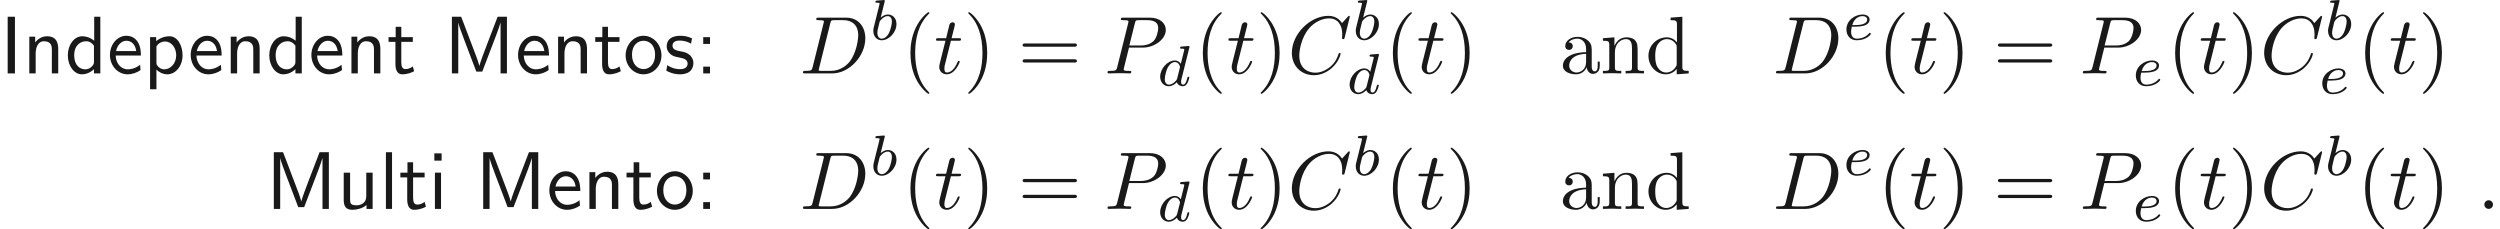 <ns0:svg xmlns:ns0="http://www.w3.org/2000/svg" xmlns:ns1="http://www.w3.org/1999/xlink" version="1.1" width="304.976pt" height="27.975pt" viewBox="-12.284 -61.041 304.976 27.975" readme2tex:offset="0" xmlns:readme2tex="http://github.com/leegao/readme2tex/">
<ns0:defs>
<ns0:path id="g3-40" d="M3.298 2.391C3.298 2.361 3.298 2.341 3.128 2.172C1.883 .917 1.564-.966 1.564-2.491C1.564-4.224 1.943-5.958 3.168-7.203C3.298-7.323 3.298-7.342 3.298-7.372C3.298-7.442 3.258-7.472 3.198-7.472C3.098-7.472 2.202-6.795 1.614-5.529C1.106-4.433 .986-3.328 .986-2.491C.986-1.714 1.096-.508 1.644 .618C2.242 1.843 3.098 2.491 3.198 2.491C3.258 2.491 3.298 2.461 3.298 2.391Z" />
<ns0:path id="g3-41" d="M2.879-2.491C2.879-3.268 2.77-4.473 2.222-5.599C1.624-6.824 .767-7.472 .667-7.472C.608-7.472 .568-7.432 .568-7.372C.568-7.342 .568-7.323 .757-7.143C1.733-6.157 2.301-4.573 2.301-2.491C2.301-.787 1.933 .966 .697 2.222C.568 2.341 .568 2.361 .568 2.391C.568 2.451 .608 2.491 .667 2.491C.767 2.491 1.664 1.813 2.252 .548C2.76-.548 2.879-1.654 2.879-2.491Z" />
<ns0:path id="g3-61" d="M6.844-3.258C6.994-3.258 7.183-3.258 7.183-3.457S6.994-3.656 6.854-3.656H.887C.747-3.656 .558-3.656 .558-3.457S.747-3.258 .897-3.258H6.844ZM6.854-1.325C6.994-1.325 7.183-1.325 7.183-1.524S6.994-1.724 6.844-1.724H.897C.747-1.724 .558-1.724 .558-1.524S.747-1.325 .887-1.325H6.854Z" />
<ns0:path id="g3-97" d="M3.318-.757C3.357-.359 3.626 .06 4.095 .06C4.304 .06 4.912-.08 4.912-.887V-1.445H4.663V-.887C4.663-.309 4.413-.249 4.304-.249C3.975-.249 3.935-.697 3.935-.747V-2.74C3.935-3.158 3.935-3.547 3.577-3.915C3.188-4.304 2.69-4.463 2.212-4.463C1.395-4.463 .707-3.995 .707-3.337C.707-3.039 .907-2.869 1.166-2.869C1.445-2.869 1.624-3.068 1.624-3.328C1.624-3.447 1.574-3.776 1.116-3.786C1.385-4.134 1.873-4.244 2.192-4.244C2.68-4.244 3.248-3.856 3.248-2.969V-2.6C2.74-2.57 2.042-2.54 1.415-2.242C.667-1.903 .418-1.385 .418-.946C.418-.139 1.385 .11 2.012 .11C2.67 .11 3.128-.289 3.318-.757ZM3.248-2.391V-1.395C3.248-.448 2.531-.11 2.082-.11C1.594-.11 1.186-.458 1.186-.956C1.186-1.504 1.604-2.331 3.248-2.391Z" />
<ns0:path id="g3-100" d="M3.786-.548V.11L5.25 0V-.309C4.553-.309 4.473-.379 4.473-.867V-6.914L3.039-6.804V-6.496C3.736-6.496 3.816-6.426 3.816-5.938V-3.786C3.527-4.144 3.098-4.403 2.56-4.403C1.385-4.403 .339-3.427 .339-2.142C.339-.877 1.315 .11 2.451 .11C3.088 .11 3.537-.229 3.786-.548ZM3.786-3.218V-1.176C3.786-.996 3.786-.976 3.676-.807C3.377-.329 2.929-.11 2.501-.11C2.052-.11 1.694-.369 1.455-.747C1.196-1.156 1.166-1.724 1.166-2.132C1.166-2.501 1.186-3.098 1.474-3.547C1.684-3.856 2.062-4.184 2.6-4.184C2.949-4.184 3.367-4.035 3.676-3.587C3.786-3.417 3.786-3.397 3.786-3.218Z" />
<ns0:path id="g3-110" d="M1.096-3.427V-.757C1.096-.309 .986-.309 .319-.309V0C.667-.01 1.176-.03 1.445-.03C1.704-.03 2.222-.01 2.56 0V-.309C1.893-.309 1.783-.309 1.783-.757V-2.59C1.783-3.626 2.491-4.184 3.128-4.184C3.756-4.184 3.866-3.646 3.866-3.078V-.757C3.866-.309 3.756-.309 3.088-.309V0C3.437-.01 3.945-.03 4.214-.03C4.473-.03 4.991-.01 5.33 0V-.309C4.812-.309 4.563-.309 4.553-.608V-2.511C4.553-3.367 4.553-3.676 4.244-4.035C4.105-4.204 3.776-4.403 3.198-4.403C2.471-4.403 2.002-3.975 1.724-3.357V-4.403L.319-4.294V-3.985C1.016-3.985 1.096-3.915 1.096-3.427Z" />
<ns0:path id="g2-98" d="M1.841-4.631C1.848-4.645 1.869-4.735 1.869-4.742C1.869-4.777 1.841-4.84 1.757-4.84C1.618-4.84 1.039-4.784 .865-4.77C.809-4.763 .711-4.756 .711-4.61C.711-4.512 .809-4.512 .893-4.512C1.227-4.512 1.227-4.463 1.227-4.407C1.227-4.359 1.158-4.08 1.116-3.919L.955-3.278C.893-3.041 .509-1.513 .495-1.423C.46-1.255 .46-1.165 .46-1.081C.46-.377 .907 .07 1.485 .07C2.357 .07 3.285-.879 3.285-1.911C3.285-2.727 2.72-3.075 2.239-3.075C1.876-3.075 1.569-2.873 1.36-2.692L1.841-4.631ZM1.492-.126C1.151-.126 .955-.425 .955-.837C.955-1.095 1.018-1.332 1.213-2.12C1.255-2.253 1.255-2.267 1.388-2.42C1.653-2.727 1.967-2.88 2.218-2.88C2.49-2.88 2.727-2.678 2.727-2.204C2.727-1.918 2.573-1.206 2.364-.802C2.197-.46 1.848-.126 1.492-.126Z" />
<ns0:path id="g2-100" d="M3.982-4.631C3.989-4.645 4.01-4.735 4.01-4.742C4.01-4.777 3.982-4.84 3.898-4.84C3.759-4.84 3.18-4.784 3.006-4.77C2.95-4.763 2.852-4.756 2.852-4.61C2.852-4.512 2.95-4.512 3.034-4.512C3.368-4.512 3.368-4.463 3.368-4.407C3.368-4.359 3.354-4.317 3.34-4.254L2.943-2.664C2.797-2.894 2.559-3.075 2.225-3.075C1.332-3.075 .425-2.092 .425-1.088C.425-.411 .879 .07 1.478 .07C1.855 .07 2.19-.146 2.469-.418C2.601 0 3.006 .07 3.187 .07C3.438 .07 3.612-.084 3.738-.3C3.891-.572 3.982-.969 3.982-.997C3.982-1.088 3.891-1.088 3.87-1.088C3.773-1.088 3.766-1.06 3.717-.872C3.633-.537 3.501-.126 3.208-.126C3.027-.126 2.978-.279 2.978-.467C2.978-.6 2.992-.663 3.013-.753L3.982-4.631ZM2.497-.872C2.448-.676 2.294-.537 2.141-.404C2.078-.349 1.799-.126 1.499-.126C1.241-.126 .99-.307 .99-.802C.99-1.172 1.193-1.939 1.353-2.218C1.674-2.776 2.029-2.88 2.225-2.88C2.713-2.88 2.845-2.35 2.845-2.273C2.845-2.246 2.831-2.197 2.824-2.176L2.497-.872Z" />
<ns0:path id="g2-101" d="M1.562-1.59C1.757-1.59 2.308-1.604 2.685-1.736C3.201-1.918 3.299-2.253 3.299-2.462C3.299-2.845 2.915-3.075 2.434-3.075C1.597-3.075 .467-2.434 .467-1.241C.467-.537 .907 .07 1.723 .07C2.901 .07 3.452-.621 3.452-.718C3.452-.76 3.389-.837 3.333-.837C3.292-.837 3.278-.823 3.222-.767C2.678-.126 1.862-.126 1.736-.126C1.318-.126 1.039-.404 1.039-.969C1.039-1.067 1.039-1.206 1.123-1.59H1.562ZM1.179-1.785C1.465-2.797 2.239-2.88 2.434-2.88C2.741-2.88 2.999-2.727 2.999-2.462C2.999-1.785 1.82-1.785 1.52-1.785H1.179Z" />
<ns0:path id="g1-58" d="M1.913-.528C1.913-.817 1.674-1.056 1.385-1.056S.857-.817 .857-.528S1.096 0 1.385 0S1.913-.239 1.913-.528Z" />
<ns0:path id="g1-67" d="M7.572-6.924C7.572-6.954 7.552-7.024 7.462-7.024C7.432-7.024 7.422-7.014 7.313-6.904L6.615-6.137C6.526-6.276 6.067-7.024 4.961-7.024C2.74-7.024 .498-4.822 .498-2.511C.498-.867 1.674 .219 3.198 .219C4.065 .219 4.822-.179 5.35-.638C6.276-1.455 6.446-2.361 6.446-2.391C6.446-2.491 6.346-2.491 6.326-2.491C6.267-2.491 6.217-2.471 6.197-2.391C6.107-2.102 5.878-1.395 5.191-.817C4.503-.259 3.875-.09 3.357-.09C2.461-.09 1.405-.608 1.405-2.162C1.405-2.73 1.614-4.344 2.61-5.509C3.218-6.217 4.154-6.715 5.041-6.715C6.057-6.715 6.645-5.948 6.645-4.792C6.645-4.394 6.615-4.384 6.615-4.284S6.725-4.184 6.765-4.184C6.894-4.184 6.894-4.204 6.944-4.384L7.572-6.924Z" />
<ns0:path id="g1-68" d="M1.584-.777C1.484-.389 1.465-.309 .677-.309C.508-.309 .399-.309 .399-.12C.399 0 .488 0 .677 0H3.975C6.047 0 8.01-2.102 8.01-4.284C8.01-5.689 7.163-6.804 5.669-6.804H2.321C2.132-6.804 2.022-6.804 2.022-6.615C2.022-6.496 2.112-6.496 2.311-6.496C2.441-6.496 2.62-6.486 2.74-6.476C2.899-6.456 2.959-6.426 2.959-6.316C2.959-6.276 2.949-6.247 2.919-6.127L1.584-.777ZM3.736-6.117C3.826-6.466 3.846-6.496 4.274-6.496H5.34C6.316-6.496 7.143-5.968 7.143-4.653C7.143-4.164 6.944-2.531 6.097-1.435C5.808-1.066 5.021-.309 3.796-.309H2.67C2.531-.309 2.511-.309 2.451-.319C2.351-.329 2.321-.339 2.321-.418C2.321-.448 2.321-.468 2.371-.648L3.736-6.117Z" />
<ns0:path id="g1-80" d="M3.019-3.148H4.712C6.127-3.148 7.512-4.184 7.512-5.3C7.512-6.067 6.854-6.804 5.549-6.804H2.321C2.132-6.804 2.022-6.804 2.022-6.615C2.022-6.496 2.112-6.496 2.311-6.496C2.441-6.496 2.62-6.486 2.74-6.476C2.899-6.456 2.959-6.426 2.959-6.316C2.959-6.276 2.949-6.247 2.919-6.127L1.584-.777C1.484-.389 1.465-.309 .677-.309C.508-.309 .399-.309 .399-.12C.399 0 .518 0 .548 0C.827 0 1.534-.03 1.813-.03C2.022-.03 2.242-.02 2.451-.02C2.67-.02 2.889 0 3.098 0C3.168 0 3.298 0 3.298-.199C3.298-.309 3.208-.309 3.019-.309C2.65-.309 2.371-.309 2.371-.488C2.371-.548 2.391-.598 2.401-.658L3.019-3.148ZM3.736-6.117C3.826-6.466 3.846-6.496 4.274-6.496H5.23C6.057-6.496 6.585-6.227 6.585-5.539C6.585-5.151 6.386-4.294 5.998-3.935C5.499-3.487 4.902-3.407 4.463-3.407H3.059L3.736-6.117Z" />
<ns0:path id="g1-116" d="M2.052-3.985H2.989C3.188-3.985 3.288-3.985 3.288-4.184C3.288-4.294 3.188-4.294 3.009-4.294H2.132C2.491-5.709 2.54-5.908 2.54-5.968C2.54-6.137 2.421-6.237 2.252-6.237C2.222-6.237 1.943-6.227 1.853-5.878L1.465-4.294H.528C.329-4.294 .229-4.294 .229-4.105C.229-3.985 .309-3.985 .508-3.985H1.385C.667-1.156 .628-.986 .628-.807C.628-.269 1.006 .11 1.544 .11C2.56 .11 3.128-1.345 3.128-1.425C3.128-1.524 3.049-1.524 3.009-1.524C2.919-1.524 2.909-1.494 2.859-1.385C2.431-.349 1.903-.11 1.564-.11C1.355-.11 1.255-.239 1.255-.568C1.255-.807 1.275-.877 1.315-1.046L2.052-3.985Z" />
<ns0:path id="g0-58" d="M1.793-4.423H.966V-3.597H1.793V-4.423ZM.966-.827V0H1.793V-.827H.966Z" />
<ns0:path id="g0-73" d="M1.823-6.914H.936V0H1.823V-6.914Z" />
<ns0:path id="g0-77" d="M5.28-3.537C4.932-2.63 4.463-1.395 4.354-.927H4.344C4.294-1.136 4.174-1.504 4.025-1.923L2.461-6.047L2.122-6.914H.996V0H1.773V-6.177H1.783C1.843-5.858 2.242-4.772 2.501-4.095L3.975-.219H4.702L6.027-3.686C6.346-4.503 6.436-4.752 6.506-4.951C6.605-5.24 6.874-5.958 6.924-6.187L6.934-6.177V0H7.711V-6.914H6.575L5.28-3.537Z" />
<ns0:path id="g0-100" d="M4.324-6.914H3.577V-3.985C3.049-4.423 2.491-4.533 2.122-4.533C1.136-4.533 .359-3.497 .359-2.212C.359-.907 1.126 .11 2.072 .11C2.401 .11 2.989 .02 3.547-.518V0H4.324V-6.914ZM3.547-1.385C3.547-1.245 3.537-1.066 3.218-.777C2.989-.578 2.74-.498 2.481-.498C1.863-.498 1.136-.966 1.136-2.202C1.136-3.517 1.993-3.925 2.58-3.925C3.029-3.925 3.328-3.696 3.547-3.377V-1.385Z" />
<ns0:path id="g0-101" d="M4.125-2.182C4.125-2.521 4.115-3.268 3.726-3.866C3.318-4.483 2.71-4.593 2.351-4.593C1.245-4.593 .349-3.537 .349-2.252C.349-.936 1.305 .11 2.501 .11C3.128 .11 3.696-.13 4.085-.408L4.025-1.056C3.397-.538 2.74-.498 2.511-.498C1.714-.498 1.076-1.205 1.046-2.182H4.125ZM1.096-2.73C1.255-3.487 1.783-3.985 2.351-3.985C2.869-3.985 3.427-3.646 3.557-2.73H1.096Z" />
<ns0:path id="g0-105" d="M1.624-6.775H.737V-5.888H1.624V-6.775ZM1.554-4.423H.807V0H1.554V-4.423Z" />
<ns0:path id="g0-108" d="M1.554-6.914H.807V0H1.554V-6.914Z" />
<ns0:path id="g0-110" d="M4.334-2.969C4.334-3.626 4.184-4.533 2.969-4.533C2.072-4.533 1.584-3.856 1.524-3.776V-4.483H.807V0H1.584V-2.441C1.584-3.098 1.833-3.925 2.59-3.925C3.547-3.925 3.557-3.218 3.557-2.899V0H4.334V-2.969Z" />
<ns0:path id="g0-111" d="M4.672-2.192C4.672-3.527 3.676-4.593 2.491-4.593C1.265-4.593 .299-3.497 .299-2.192C.299-.877 1.315 .11 2.481 .11C3.676 .11 4.672-.897 4.672-2.192ZM2.481-.528C1.793-.528 1.076-1.086 1.076-2.291S1.833-3.985 2.481-3.985C3.178-3.985 3.895-3.467 3.895-2.291S3.218-.528 2.481-.528Z" />
<ns0:path id="g0-112" d="M1.594-.458C1.903-.169 2.341 .11 2.939 .11C3.905 .11 4.782-.867 4.782-2.222C4.782-3.417 4.154-4.533 3.198-4.533C2.6-4.533 2.022-4.324 1.564-3.935V-4.423H.817V1.933H1.594V-.458ZM1.594-3.318C1.833-3.666 2.222-3.895 2.65-3.895C3.407-3.895 4.005-3.138 4.005-2.222C4.005-1.196 3.298-.498 2.55-.498C2.162-.498 1.893-.697 1.694-.966C1.594-1.116 1.594-1.136 1.594-1.315V-3.318Z" />
<ns0:path id="g0-115" d="M3.417-4.274C2.899-4.513 2.491-4.593 1.983-4.593C1.733-4.593 .329-4.593 .329-3.288C.329-2.8 .618-2.481 .867-2.291C1.176-2.072 1.395-2.032 1.943-1.923C2.301-1.853 2.879-1.733 2.879-1.205C2.879-.518 2.092-.518 1.943-.518C1.136-.518 .578-.887 .399-1.006L.279-.329C.598-.169 1.146 .11 1.953 .11C2.132 .11 2.68 .11 3.108-.209C3.417-.448 3.587-.847 3.587-1.275C3.587-1.823 3.218-2.162 3.198-2.192C2.809-2.54 2.54-2.6 2.042-2.69C1.494-2.8 1.036-2.899 1.036-3.387C1.036-4.005 1.753-4.005 1.883-4.005C2.202-4.005 2.73-3.965 3.298-3.626L3.417-4.274Z" />
<ns0:path id="g0-116" d="M1.743-3.846H3.148V-4.423H1.743V-5.689H1.056V-4.423H.189V-3.846H1.026V-1.186C1.026-.588 1.166 .11 1.853 .11C2.55 .11 3.059-.139 3.308-.269L3.148-.857C2.889-.648 2.57-.528 2.252-.528C1.883-.528 1.743-.827 1.743-1.355V-3.846Z" />
<ns0:path id="g0-117" d="M4.334-4.423H3.557V-1.534C3.557-.787 2.999-.438 2.361-.438C1.654-.438 1.584-.697 1.584-1.126V-4.423H.807V-1.086C.807-.369 1.036 .11 1.863 .11C2.391 .11 3.098-.05 3.587-.478V0H4.334V-4.423Z" />
</ns0:defs>
<ns0:g id="page1" fill-opacity="0.9">
<ns0:use x="-12.284" y="-52.085" ns1:href="#g0-73" />
<ns0:use x="-9.516" y="-52.085" ns1:href="#g0-110" />
<ns0:use x="-4.369" y="-52.085" ns1:href="#g0-100" />
<ns0:use x=".779" y="-52.085" ns1:href="#g0-101" />
<ns0:use x="5.206" y="-52.085" ns1:href="#g0-112" />
<ns0:use x="10.631" y="-52.085" ns1:href="#g0-101" />
<ns0:use x="15.058" y="-52.085" ns1:href="#g0-110" />
<ns0:use x="20.206" y="-52.085" ns1:href="#g0-100" />
<ns0:use x="25.353" y="-52.085" ns1:href="#g0-101" />
<ns0:use x="29.781" y="-52.085" ns1:href="#g0-110" />
<ns0:use x="34.928" y="-52.085" ns1:href="#g0-116" />
<ns0:use x="41.847" y="-52.085" ns1:href="#g0-77" />
<ns0:use x="50.564" y="-52.085" ns1:href="#g0-101" />
<ns0:use x="54.992" y="-52.085" ns1:href="#g0-110" />
<ns0:use x="60.14" y="-52.085" ns1:href="#g0-116" />
<ns0:use x="63.737" y="-52.085" ns1:href="#g0-111" />
<ns0:use x="68.719" y="-52.085" ns1:href="#g0-115" />
<ns0:use x="72.538" y="-52.085" ns1:href="#g0-58" />
<ns0:use x="85.267" y="-52.085" ns1:href="#g1-68" />
<ns0:use x="93.792" y="-56.198" ns1:href="#g2-98" />
<ns0:use x="97.794" y="-52.085" ns1:href="#g3-40" />
<ns0:use x="101.668" y="-52.085" ns1:href="#g1-116" />
<ns0:use x="105.266" y="-52.085" ns1:href="#g3-41" />
<ns0:use x="111.908" y="-52.085" ns1:href="#g3-61" />
<ns0:use x="122.424" y="-52.085" ns1:href="#g1-80" />
<ns0:use x="128.82" y="-50.59" ns1:href="#g2-100" />
<ns0:use x="133.465" y="-52.085" ns1:href="#g3-40" />
<ns0:use x="137.34" y="-52.085" ns1:href="#g1-116" />
<ns0:use x="140.937" y="-52.085" ns1:href="#g3-41" />
<ns0:use x="144.812" y="-52.085" ns1:href="#g1-67" />
<ns0:use x="152.645" y="-56.198" ns1:href="#g2-98" />
<ns0:use x="151.932" y="-49.622" ns1:href="#g2-100" />
<ns0:use x="156.647" y="-52.085" ns1:href="#g3-40" />
<ns0:use x="160.521" y="-52.085" ns1:href="#g1-116" />
<ns0:use x="164.119" y="-52.085" ns1:href="#g3-41" />
<ns0:use x="177.956" y="-52.085" ns1:href="#g3-97" />
<ns0:use x="182.937" y="-52.085" ns1:href="#g3-110" />
<ns0:use x="188.472" y="-52.085" ns1:href="#g3-100" />
<ns0:use x="203.969" y="-52.085" ns1:href="#g1-68" />
<ns0:use x="212.494" y="-56.198" ns1:href="#g2-101" />
<ns0:use x="216.772" y="-52.085" ns1:href="#g3-40" />
<ns0:use x="220.647" y="-52.085" ns1:href="#g1-116" />
<ns0:use x="224.244" y="-52.085" ns1:href="#g3-41" />
<ns0:use x="230.886" y="-52.085" ns1:href="#g3-61" />
<ns0:use x="241.402" y="-52.085" ns1:href="#g1-80" />
<ns0:use x="247.798" y="-50.59" ns1:href="#g2-101" />
<ns0:use x="252.076" y="-52.085" ns1:href="#g3-40" />
<ns0:use x="255.951" y="-52.085" ns1:href="#g1-116" />
<ns0:use x="259.548" y="-52.085" ns1:href="#g3-41" />
<ns0:use x="263.423" y="-52.085" ns1:href="#g1-67" />
<ns0:use x="271.256" y="-56.198" ns1:href="#g2-98" />
<ns0:use x="270.543" y="-49.622" ns1:href="#g2-101" />
<ns0:use x="275.258" y="-52.085" ns1:href="#g3-40" />
<ns0:use x="279.132" y="-52.085" ns1:href="#g1-116" />
<ns0:use x="282.73" y="-52.085" ns1:href="#g3-41" />
<ns0:use x="20.123" y="-35.557" ns1:href="#g0-77" />
<ns0:use x="28.84" y="-35.557" ns1:href="#g0-117" />
<ns0:use x="33.987" y="-35.557" ns1:href="#g0-108" />
<ns0:use x="36.367" y="-35.557" ns1:href="#g0-116" />
<ns0:use x="39.965" y="-35.557" ns1:href="#g0-105" />
<ns0:use x="45.666" y="-35.557" ns1:href="#g0-77" />
<ns0:use x="54.383" y="-35.557" ns1:href="#g0-101" />
<ns0:use x="58.811" y="-35.557" ns1:href="#g0-110" />
<ns0:use x="63.958" y="-35.557" ns1:href="#g0-116" />
<ns0:use x="67.556" y="-35.557" ns1:href="#g0-111" />
<ns0:use x="72.537" y="-35.557" ns1:href="#g0-58" />
<ns0:use x="85.267" y="-35.557" ns1:href="#g1-68" />
<ns0:use x="93.792" y="-39.67" ns1:href="#g2-98" />
<ns0:use x="97.794" y="-35.557" ns1:href="#g3-40" />
<ns0:use x="101.668" y="-35.557" ns1:href="#g1-116" />
<ns0:use x="105.266" y="-35.557" ns1:href="#g3-41" />
<ns0:use x="111.908" y="-35.557" ns1:href="#g3-61" />
<ns0:use x="122.424" y="-35.557" ns1:href="#g1-80" />
<ns0:use x="128.82" y="-34.062" ns1:href="#g2-100" />
<ns0:use x="133.465" y="-35.557" ns1:href="#g3-40" />
<ns0:use x="137.34" y="-35.557" ns1:href="#g1-116" />
<ns0:use x="140.937" y="-35.557" ns1:href="#g3-41" />
<ns0:use x="144.812" y="-35.557" ns1:href="#g1-67" />
<ns0:use x="152.645" y="-39.67" ns1:href="#g2-98" />
<ns0:use x="156.647" y="-35.557" ns1:href="#g3-40" />
<ns0:use x="160.521" y="-35.557" ns1:href="#g1-116" />
<ns0:use x="164.119" y="-35.557" ns1:href="#g3-41" />
<ns0:use x="177.956" y="-35.557" ns1:href="#g3-97" />
<ns0:use x="182.937" y="-35.557" ns1:href="#g3-110" />
<ns0:use x="188.472" y="-35.557" ns1:href="#g3-100" />
<ns0:use x="203.969" y="-35.557" ns1:href="#g1-68" />
<ns0:use x="212.494" y="-39.67" ns1:href="#g2-101" />
<ns0:use x="216.772" y="-35.557" ns1:href="#g3-40" />
<ns0:use x="220.647" y="-35.557" ns1:href="#g1-116" />
<ns0:use x="224.244" y="-35.557" ns1:href="#g3-41" />
<ns0:use x="230.886" y="-35.557" ns1:href="#g3-61" />
<ns0:use x="241.402" y="-35.557" ns1:href="#g1-80" />
<ns0:use x="247.798" y="-34.062" ns1:href="#g2-101" />
<ns0:use x="252.076" y="-35.557" ns1:href="#g3-40" />
<ns0:use x="255.951" y="-35.557" ns1:href="#g1-116" />
<ns0:use x="259.548" y="-35.557" ns1:href="#g3-41" />
<ns0:use x="263.423" y="-35.557" ns1:href="#g1-67" />
<ns0:use x="271.256" y="-39.67" ns1:href="#g2-98" />
<ns0:use x="275.258" y="-35.557" ns1:href="#g3-40" />
<ns0:use x="279.132" y="-35.557" ns1:href="#g1-116" />
<ns0:use x="282.73" y="-35.557" ns1:href="#g3-41" />
<ns0:use x="289.925" y="-35.557" ns1:href="#g1-58" />
</ns0:g>
</ns0:svg>
